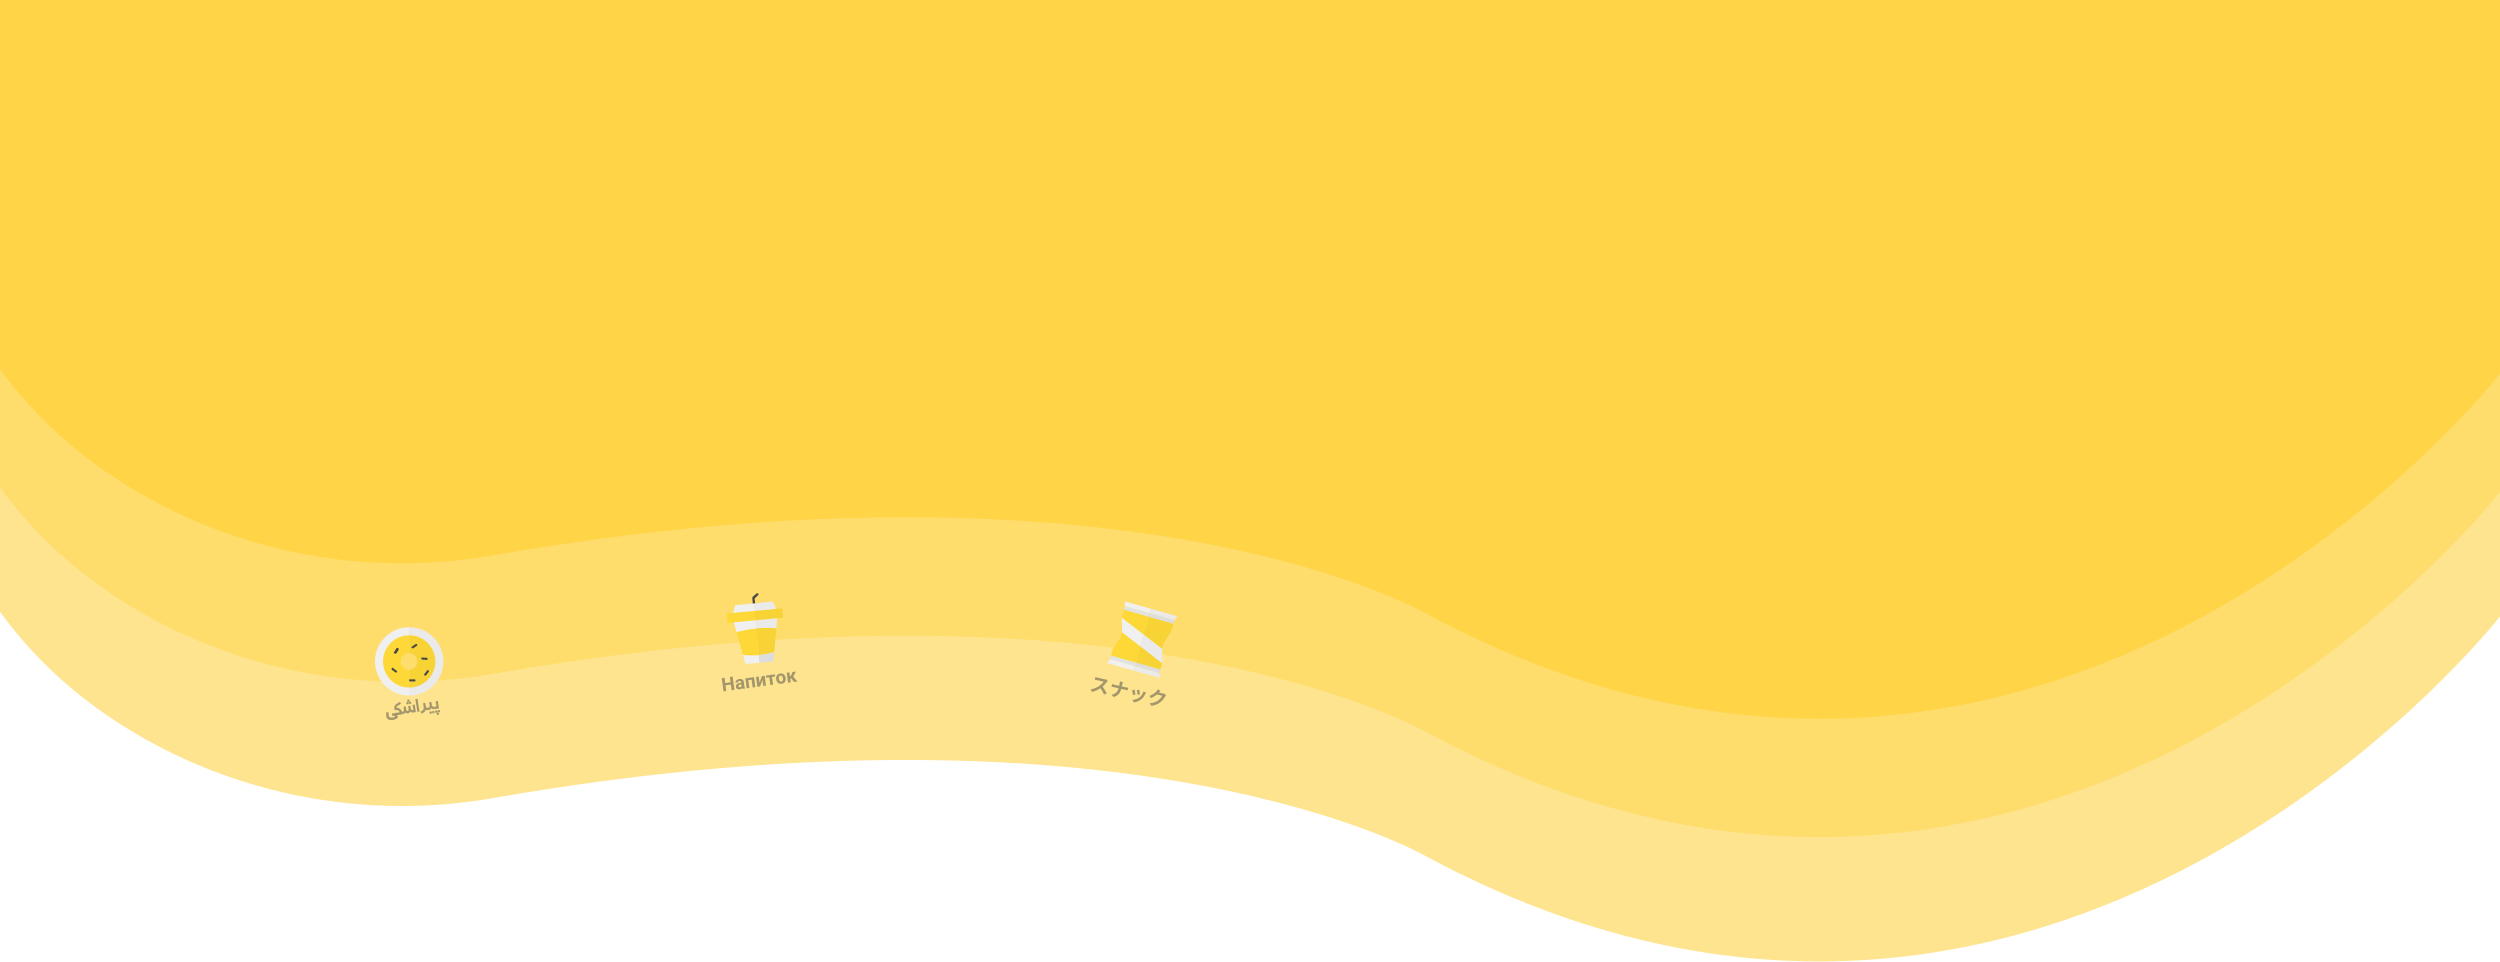 <svg width="1440" height="554" viewBox="0 0 1440 554" fill="none" xmlns="http://www.w3.org/2000/svg">
<path d="M0 0H1440V355.067C1440 355.067 1181.6 686.095 822.222 493.654C822.222 493.654 654.844 395.234 284.822 459.552C222.616 470.641 158.5 462.035 101.422 434.936C65.311 417.673 28.289 391.502 0 352.378V0Z" fill="#FEE48F"/>
<path d="M0 0H1440V283.418C1440 283.418 1181.6 614.402 822.222 422.117C822.222 422.117 654.844 323.697 284.822 388.014C222.616 399.103 158.5 390.497 101.422 363.398C65.311 345.913 28.289 319.92 0 280.73V0Z" fill="#FFDD6C"/>
<path d="M0 0H1440V215.279C1440 215.279 1181.6 546.308 822.222 353.845C822.222 353.845 654.844 255.425 284.822 319.764C222.616 330.843 158.503 322.238 101.422 295.148C65.311 277.708 28.289 251.693 0 212.591V0Z" fill="#FFD446"/>
<g filter="url(#filter0_d_1611_433)">
<path d="M662.239 351.777L647.997 347.757L647.4 349.872L661.642 353.892L662.239 351.777Z" fill="#E1E2E2"/>
<path d="M647.998 347.757L647.796 345L662.946 349.277L662.24 351.777L647.998 347.757Z" fill="#F0F0F1"/>
<path d="M653.624 382.301L639.382 378.281L639.978 376.166L654.22 380.186L653.624 382.301Z" fill="#E1E2E2"/>
<path d="M639.382 378.281L637.768 380.525L652.918 384.801L653.624 382.301L639.382 378.281Z" fill="#F0F0F1"/>
<path d="M662.239 351.777L676.482 355.797L675.885 357.912L661.642 353.892L662.239 351.777Z" fill="#DCDDDC"/>
<path d="M676.482 355.797L678.096 353.552L662.945 349.276L662.239 351.777L676.482 355.797Z" fill="#EAEAEB"/>
<path d="M653.624 382.301L667.866 386.321L668.463 384.206L654.221 380.186L653.624 382.301Z" fill="#DCDDDC"/>
<path d="M667.867 386.321L668.069 389.078L652.918 384.801L653.624 382.301L667.867 386.321Z" fill="#EAEAEB"/>
<path d="M646.365 362.787L646.375 363.206L645.511 363.571L646.097 364.193L645.383 364.296L645.878 364.969L641.073 372.288L639.979 376.166L654.221 380.186L656.848 370.878L646.365 362.787Z" fill="#FDD836"/>
<path d="M661.642 353.891L647.4 349.871L646.167 354.241L646.171 354.448L658.746 364.154L661.642 353.891Z" fill="#FDD836"/>
<path d="M669.312 372.31L669.289 371.576L670.063 371.261L669.508 370.8L670.332 370.576L669.786 369.813L674.652 362.281L675.885 357.911L661.642 353.891L658.746 364.154L669.312 372.31Z" fill="#F7D335"/>
<path d="M654.221 380.186L668.463 384.206L669.474 380.624L656.848 370.878L654.221 380.186Z" fill="#F7D335"/>
<path d="M658.745 364.154L646.171 354.448L646.365 362.787L656.848 370.877L658.745 364.154Z" fill="#F0F0F1"/>
<path d="M669.312 372.31L658.745 364.155L656.848 370.878L669.474 380.624L669.558 380.328L669.312 372.31Z" fill="#EAEAEB"/>
</g>
<g filter="url(#filter1_d_1611_433)">
<path fill-rule="evenodd" clip-rule="evenodd" d="M235.688 399.376C246.562 399.376 255.376 390.561 255.376 379.688C255.376 368.815 246.562 360 235.688 360V375.056C238.247 375.056 240.321 377.13 240.321 379.688C240.321 382.246 238.247 384.32 235.688 384.32V399.376Z" fill="#EAEAEB"/>
<path fill-rule="evenodd" clip-rule="evenodd" d="M235.688 360.001C224.815 360.001 216 368.816 216 379.689C216 390.562 224.815 399.377 235.688 399.377V384.321C233.13 384.321 231.056 382.247 231.056 379.689C231.056 377.13 233.13 375.056 235.688 375.056V360.001Z" fill="#F0F0F1"/>
<path fill-rule="evenodd" clip-rule="evenodd" d="M235.688 394.743C244.003 394.743 250.744 388.003 250.744 379.688C250.744 371.373 244.003 364.632 235.688 364.632V375.055C238.247 375.055 240.321 377.13 240.321 379.688C240.321 382.246 238.247 384.32 235.688 384.32V394.743Z" fill="#F7D335"/>
<path fill-rule="evenodd" clip-rule="evenodd" d="M235.688 364.634C227.373 364.634 220.633 371.374 220.633 379.689C220.633 388.004 227.373 394.745 235.688 394.745V384.322C233.13 384.322 231.056 382.248 231.056 379.689C231.056 377.131 233.13 375.057 235.688 375.057V364.634Z" fill="#FDD836"/>
<path d="M229.708 372.796C229.793 372.656 229.771 372.476 229.654 372.362L229.377 372.091C229.03 371.754 228.495 371.799 228.239 372.209C228.007 372.582 227.735 373.035 227.489 373.451C227.104 374.101 226.778 374.667 226.749 374.718C226.747 374.721 226.745 374.723 226.742 374.725C226.73 374.733 226.73 374.752 226.743 374.76L227.369 375.144C227.745 375.375 228.238 375.257 228.47 374.88L228.843 374.271L229.708 372.796Z" fill="#494949"/>
<path d="M240.204 370.624C240.342 370.532 240.403 370.36 240.353 370.202L240.293 370.009C240.174 369.632 239.755 369.468 239.424 369.684C239.035 369.938 238.546 370.268 238.104 370.571C237.478 370.998 236.94 371.373 236.895 371.404C236.893 371.406 236.891 371.407 236.888 371.408C236.873 371.411 236.867 371.429 236.875 371.442L237.189 371.913C237.38 372.2 237.767 372.278 238.055 372.087L238.796 371.593L240.204 370.624Z" fill="#494949"/>
<path d="M245.854 378.826C246.019 378.839 246.173 378.74 246.231 378.585L246.302 378.395C246.44 378.025 246.21 377.638 245.816 377.605C245.354 377.566 244.765 377.526 244.231 377.493C243.474 377.446 242.819 377.411 242.764 377.408C242.762 377.408 242.76 377.407 242.757 377.406C242.743 377.4 242.727 377.409 242.726 377.425L242.683 377.989C242.658 378.333 242.915 378.633 243.259 378.658L244.148 378.725L245.854 378.826Z" fill="#494949"/>
<path d="M247.022 385.57C247.122 385.438 247.124 385.255 247.025 385.122L246.905 384.959C246.67 384.641 246.22 384.623 245.978 384.935C245.693 385.301 245.338 385.773 245.019 386.203C244.567 386.812 244.18 387.341 244.148 387.386C244.146 387.388 244.145 387.389 244.142 387.391C244.129 387.399 244.129 387.418 244.141 387.427L244.591 387.771C244.865 387.98 245.257 387.927 245.466 387.653L246.006 386.945L247.022 385.57Z" fill="#494949"/>
<path d="M227.83 386.099C227.961 386.201 228.143 386.204 228.277 386.106L228.441 385.987C228.761 385.754 228.782 385.305 228.472 385.06C228.108 384.772 227.639 384.414 227.211 384.092C226.607 383.635 226.08 383.244 226.036 383.211C226.034 383.21 226.032 383.208 226.031 383.206C226.022 383.193 226.004 383.192 225.994 383.204L225.647 383.651C225.436 383.924 225.486 384.316 225.758 384.528L226.462 385.073L227.83 386.099Z" fill="#494949"/>
<path d="M238.888 391.222C239.054 391.222 239.2 391.113 239.247 390.954L239.304 390.76C239.415 390.381 239.158 390.012 238.762 390.007C238.299 390.001 237.708 390.004 237.173 390.009C236.415 390.016 235.759 390.028 235.705 390.029C235.702 390.029 235.7 390.028 235.697 390.027C235.683 390.022 235.667 390.033 235.667 390.048L235.665 390.614C235.664 390.959 235.943 391.24 236.288 391.241L237.179 391.244L238.888 391.222Z" fill="#494949"/>
</g>
<g filter="url(#filter2_d_1611_433)">
<path d="M419.118 357.472L435.188 355.958L434.695 350.717L434.672 350.475L418.601 351.989L419.118 357.472Z" fill="#FDD836"/>
<path d="M450.495 348.985L434.671 350.475L435.188 355.958L451.011 354.468L450.495 348.985Z" fill="#F7D335"/>
<path d="M434.266 346.169L423.515 347.181L422.267 351.638L434.672 350.472L434.269 346.202L434.266 346.169Z" fill="#F0F0F1"/>
<path d="M445.017 345.156L434.266 346.169L434.269 346.202L434.671 350.472L447.116 349.303L445.017 345.156Z" fill="#EAEAEB"/>
<path d="M422.721 357.101L424.281 362.754C428.035 361.94 431.836 361.351 435.662 360.992L435.187 355.948L422.721 357.101Z" fill="#F0F0F1"/>
<path d="M447.643 354.753L439.635 355.537L435.184 355.949L435.659 360.992C442.494 360.341 447.171 360.598 447.171 360.598L447.643 354.753Z" fill="#EAEAEB"/>
<path d="M424.28 362.754L427.991 375.888C431.166 376.347 434.318 376.278 437.076 375.994L435.629 360.637C429.222 361.316 424.28 362.754 424.28 362.754Z" fill="#FDD836"/>
<path d="M447.174 360.597C443.273 360.115 439.22 360.256 435.629 360.637L437.075 375.994C442.212 375.466 445.981 374.194 445.981 374.194L447.174 360.597Z" fill="#F7D335"/>
<path d="M427.992 375.889L429.468 381.114L437.487 380.359L437.076 375.995C431.544 376.56 427.992 375.889 427.992 375.889Z" fill="#F0F0F1"/>
<path d="M445.981 374.194C443.079 375.08 440.096 375.683 437.075 375.994L437.487 380.358L445.506 379.603L445.981 374.194Z" fill="#DCDDDC"/>
<path d="M436.878 341.237L436.022 340.276L434.114 341.904C434.114 341.904 433.335 342.466 433.306 342.948C433.29 343.211 433.384 344.161 433.474 344.966C433.549 345.647 433.62 346.231 433.62 346.231L433.61 346.261L434.269 346.199L434.958 346.134L434.835 344.83L434.667 343.362L434.895 343.132L436.878 341.237Z" fill="#494949"/>
<path d="M436.022 340.276C436.449 340.219 437.124 340.319 436.878 341.237L436.022 340.276Z" fill="#494949"/>
</g>
<path opacity="0.5" d="M423.024 397.388L421.441 397.601L420.998 394.308L417.911 394.723L418.353 398.016L416.77 398.229L415.737 390.545L417.32 390.332L417.739 393.446L420.826 393.031L420.408 389.917L421.991 389.704L423.024 397.388ZM427.621 396.77C427.532 396.642 427.458 396.479 427.399 396.279C427.085 396.74 426.632 397.01 426.041 397.09C425.482 397.165 424.995 397.066 424.582 396.792C424.173 396.517 423.935 396.134 423.869 395.641C423.788 395.036 423.949 394.541 424.352 394.158C424.759 393.773 425.386 393.523 426.233 393.405L426.935 393.311L426.891 392.984C426.856 392.72 426.759 392.518 426.6 392.378C426.445 392.238 426.222 392.187 425.93 392.226C425.673 392.261 425.479 392.35 425.348 392.493C425.22 392.635 425.171 392.814 425.199 393.028L423.674 393.233C423.63 392.903 423.691 392.583 423.857 392.274C424.023 391.965 424.282 391.706 424.634 391.498C424.985 391.286 425.393 391.149 425.857 391.086C426.561 390.992 427.142 391.094 427.602 391.394C428.064 391.69 428.338 392.159 428.424 392.799L428.757 395.274C428.834 395.815 428.964 396.215 429.149 396.473L429.162 396.563L427.621 396.77ZM426.217 395.879C426.442 395.849 426.643 395.771 426.819 395.647C426.996 395.52 427.118 395.365 427.187 395.184L427.055 394.203L426.485 394.279C425.722 394.382 425.351 394.7 425.372 395.235L425.379 395.325C425.405 395.515 425.493 395.663 425.643 395.768C425.793 395.873 425.984 395.91 426.217 395.879ZM435.072 395.768L433.542 395.974L432.94 391.499L431.03 391.756L431.631 396.231L430.106 396.436L429.339 390.726L434.305 390.058L435.072 395.768ZM438.912 389.439L440.437 389.234L441.205 394.944L439.679 395.149L439.206 391.624L437.769 395.406L436.239 395.612L435.471 389.901L437.001 389.696L437.475 393.216L438.912 389.439ZM446.507 389.664L444.676 389.91L445.279 394.396L443.748 394.602L443.145 390.116L441.346 390.358L441.181 389.134L446.342 388.44L446.507 389.664ZM447.094 391.192C447.018 390.625 447.059 390.106 447.217 389.633C447.376 389.161 447.643 388.776 448.018 388.478C448.397 388.18 448.858 387.994 449.4 387.921C450.17 387.818 450.83 387.969 451.379 388.375C451.931 388.781 452.29 389.385 452.455 390.186L452.518 390.576C452.636 391.452 452.486 392.188 452.068 392.785C451.65 393.379 451.03 393.731 450.206 393.841C449.383 393.952 448.69 393.777 448.126 393.315C447.566 392.853 447.225 392.168 447.103 391.26L447.094 391.192ZM448.634 391.098C448.707 391.639 448.865 392.041 449.107 392.302C449.35 392.56 449.661 392.663 450.041 392.612C450.41 392.562 450.68 392.383 450.85 392.073C451.019 391.76 451.062 391.292 450.978 390.67C450.907 390.138 450.747 389.741 450.501 389.477C450.254 389.213 449.942 389.106 449.566 389.156C449.193 389.207 448.924 389.391 448.759 389.711C448.594 390.027 448.552 390.489 448.634 391.098ZM455.788 390.84L455.176 390.922L455.459 393.028L453.934 393.233L453.166 387.523L454.691 387.318L454.98 389.466L455.524 389.392L456.48 387.077L458.407 386.818L456.904 389.787L459.348 392.505L457.317 392.778L455.788 390.84Z" fill="#494949"/>
<path opacity="0.5" d="M638.047 392.239L637.297 391.363C637.059 391.39 636.604 391.356 636.13 391.249L632.243 390.368C631.913 390.293 631.249 390.108 630.961 389.996L630.607 391.56C630.841 391.601 631.461 391.673 631.924 391.777L635.657 392.623C635.237 393.35 634.318 394.288 633.405 394.949C632.108 395.871 630.096 396.827 628.174 397.086L629.038 398.533C630.709 398.159 632.433 397.345 633.88 396.377C634.688 397.613 635.457 398.968 635.949 400.122L637.451 399.316C636.981 398.376 635.968 396.665 635.092 395.471C636.055 394.647 636.938 393.608 637.507 392.834C637.656 392.637 637.932 392.34 638.047 392.239ZM644.909 393.84L644.634 395.051L641.771 394.403C641.331 394.303 640.889 394.156 640.566 394.048L640.222 395.568C640.568 395.623 641.016 395.69 641.501 395.8L644.309 396.436C643.799 398.277 642.702 399.696 640.321 400.187L641.457 401.509C644.158 400.628 645.261 398.979 645.828 396.781L648.306 397.342C648.746 397.442 649.278 397.597 649.507 397.661L649.846 396.163C649.61 396.133 649.138 396.072 648.631 395.957L646.154 395.396L646.426 394.195C646.505 393.843 646.665 393.242 646.808 392.916L645.057 392.519C645.079 392.883 644.993 393.466 644.909 393.84ZM656.238 397.334L654.83 397.466C654.976 398.101 655.158 399.543 655.168 400.113L656.594 399.95C656.555 399.408 656.34 397.854 656.238 397.334ZM660.119 399.058L658.689 398.213C658.245 399.56 657.385 400.904 656.424 401.671C655.251 402.609 653.53 403.099 652.247 403.144L653.136 404.584C654.534 404.391 656.12 403.778 657.444 402.689C658.412 401.89 659.134 400.849 659.672 399.802C659.788 399.597 659.907 399.381 660.119 399.058ZM653.551 397.338L652.122 397.512C652.277 398.057 652.495 399.646 652.548 400.283L654.006 400.081C653.925 399.414 653.699 397.962 653.551 397.338ZM668.462 397.95L666.974 397.058C666.79 397.409 666.444 397.864 666.216 398.101C665.451 398.924 664.171 400.127 661.977 400.869L663.004 402.062C664.25 401.569 665.427 400.817 666.382 400.026L669.476 400.727C669.113 401.513 668.175 402.69 667.232 403.379C666.027 404.252 664.587 404.933 662.178 405.093L663.213 406.555C665.467 406.209 667.029 405.498 668.365 404.458C669.635 403.449 670.595 402.127 671.114 401.214C671.265 400.959 671.489 400.685 671.657 400.504L670.691 399.555C670.421 399.575 670.045 399.548 669.703 399.47L667.49 398.969C667.506 398.949 667.52 398.941 667.536 398.921C667.723 398.709 668.121 398.278 668.462 397.95Z" fill="#494949"/>
<g opacity="0.5">
<path d="M224.593 413.18C224.814 413.273 225.05 413.329 225.29 413.345C225.571 413.369 225.855 413.367 226.136 413.339C226.415 413.308 226.69 413.248 226.956 413.159C227.195 413.092 227.421 412.986 227.626 412.845C227.605 412.737 227.544 412.641 227.455 412.577C227.348 412.489 227.223 412.425 227.089 412.388C226.917 412.34 226.74 412.309 226.562 412.295C226.359 412.285 226.157 412.301 225.958 412.342L225.745 411.005L230.236 410.29C230.185 410.072 230.089 409.866 229.953 409.687C229.818 409.509 229.646 409.36 229.45 409.252C228.915 408.957 228.29 408.874 227.697 409.018L227.331 409.077L227.143 407.894C227.12 407.715 227.114 407.534 227.126 407.354C227.138 407.148 227.183 406.945 227.257 406.752C227.336 406.535 227.446 406.332 227.585 406.147C227.754 405.928 227.962 405.742 228.197 405.596L230.342 404.269L230.948 405.346L228.687 406.751C228.623 406.795 228.568 406.85 228.525 406.915C228.479 406.981 228.44 407.054 228.412 407.13C228.38 407.205 228.36 407.285 228.351 407.366C228.358 407.434 228.368 407.502 228.383 407.568C229.154 407.584 229.896 407.866 230.482 408.368C230.998 408.826 231.386 409.41 231.609 410.062L231.783 410.034L231.997 411.381L228.641 411.915C228.751 411.995 228.846 412.093 228.924 412.205C228.987 412.312 229.039 412.427 229.077 412.545C229.105 412.666 229.125 412.788 229.135 412.911C229.155 413.036 229.174 413.161 229.193 413.276C229.058 413.423 228.911 413.558 228.754 413.681C228.561 413.824 228.358 413.952 228.145 414.064C227.899 414.196 227.643 414.309 227.38 414.403C227.071 414.507 226.755 414.593 226.436 414.662C225.556 414.86 224.637 414.779 223.806 414.43C223.5 414.28 223.23 414.064 223.018 413.798C222.805 413.532 222.653 413.222 222.575 412.89C222.371 411.999 222.368 411.073 222.567 410.18L223.923 410.398C223.904 410.526 223.889 410.676 223.877 410.849C223.854 411.024 223.842 411.2 223.842 411.377C223.834 411.56 223.84 411.744 223.861 411.926C223.869 412.105 223.898 412.282 223.945 412.455C224 412.612 224.08 412.759 224.182 412.891C224.289 413.024 224.431 413.124 224.593 413.18Z" fill="#494949"/>
<path d="M237.014 410.316C236.727 410.237 236.475 410.065 236.295 409.829C236.225 410.026 236.116 410.207 235.976 410.363C235.835 410.511 235.672 410.637 235.493 410.735C235.32 410.827 235.133 410.886 234.939 410.912C234.75 410.946 234.555 410.943 234.366 410.905C234.181 410.876 234.005 410.807 233.851 410.701C233.695 410.593 233.569 410.447 233.487 410.276C233.377 410.529 233.201 410.747 232.977 410.909C232.67 411.168 232.298 411.337 231.901 411.396L231.688 410.059C231.844 410.039 231.994 409.985 232.127 409.901C232.26 409.816 232.373 409.704 232.458 409.572C232.641 409.295 232.714 408.96 232.664 408.632L232.419 407.093L233.678 406.893L233.943 408.556C233.968 408.741 234.017 408.923 234.088 409.095C234.136 409.214 234.211 409.32 234.305 409.406C234.376 409.479 234.466 409.529 234.565 409.552C234.66 409.556 234.755 409.541 234.844 409.507C234.945 409.498 235.043 409.462 235.125 409.402C235.208 409.342 235.272 409.261 235.312 409.167C235.416 408.883 235.428 408.575 235.349 408.283L235.092 406.668L236.342 406.469L236.587 408.007C236.627 408.333 236.795 408.629 237.053 408.83C237.177 408.931 237.321 409.004 237.475 409.044C237.63 409.084 237.791 409.091 237.948 409.063L238.111 409.037L237.631 406.017L238.871 405.82L239.565 410.176L238.132 410.404C237.757 410.464 237.374 410.434 237.014 410.316ZM234.032 405.151C234.017 405.058 234.022 404.963 234.047 404.872C234.066 404.781 234.103 404.695 234.154 404.618C234.211 404.549 234.278 404.488 234.353 404.439C234.431 404.387 234.52 404.353 234.613 404.338C234.709 404.323 234.807 404.327 234.901 404.352C234.986 404.378 235.068 404.415 235.145 404.461C235.218 404.518 235.279 404.588 235.326 404.669C235.378 404.747 235.412 404.836 235.427 404.929C235.442 405.021 235.436 405.116 235.412 405.207C235.394 405.296 235.357 405.379 235.303 405.451C235.248 405.524 235.181 405.588 235.106 405.64C235.017 405.674 234.922 405.689 234.827 405.685C234.741 405.718 234.65 405.733 234.558 405.727C234.469 405.704 234.386 405.664 234.312 405.609C234.238 405.557 234.177 405.489 234.133 405.411C234.081 405.332 234.047 405.243 234.032 405.151ZM234.523 403.712C234.508 403.619 234.513 403.524 234.538 403.433C234.561 403.347 234.598 403.265 234.647 403.189C234.687 403.121 234.741 403.062 234.806 403.016C234.896 402.956 234.998 402.92 235.105 402.909C235.201 402.894 235.299 402.898 235.393 402.923C235.482 402.938 235.566 402.976 235.637 403.032C235.71 403.087 235.774 403.153 235.826 403.228C235.878 403.307 235.912 403.395 235.927 403.488C235.943 403.581 235.938 403.676 235.912 403.767C235.888 403.856 235.852 403.941 235.804 404.021C235.748 404.09 235.681 404.151 235.606 404.2C235.524 404.252 235.433 404.287 235.337 404.302C235.229 404.327 235.117 404.325 235.01 404.295C234.924 404.271 234.841 404.234 234.766 404.186C234.709 404.121 234.661 404.049 234.623 403.972C234.571 403.894 234.536 403.805 234.523 403.712ZM235.551 404.909C235.536 404.816 235.541 404.721 235.566 404.63C235.59 404.541 235.626 404.456 235.674 404.377C235.732 404.309 235.799 404.249 235.872 404.197C235.95 404.145 236.039 404.111 236.132 404.097C236.228 404.08 236.326 404.084 236.42 404.11C236.507 404.134 236.589 404.17 236.664 404.219C236.74 404.273 236.802 404.344 236.845 404.427C236.897 404.505 236.931 404.594 236.946 404.687C236.961 404.78 236.956 404.875 236.931 404.965C236.918 405.055 236.88 405.139 236.822 405.209C236.769 405.284 236.702 405.349 236.625 405.398C236.537 405.433 236.441 405.448 236.346 405.443C236.261 405.476 236.169 405.491 236.077 405.486C235.989 405.46 235.906 405.42 235.831 405.367C235.76 405.312 235.699 405.245 235.652 405.169C235.6 405.09 235.566 405.002 235.551 404.909Z" fill="#494949"/>
<path d="M241.602 409.842L240.409 410.031L239.241 402.694L240.482 402.497L241.602 409.842Z" fill="#494949"/>
<path d="M243.689 405.053L244.958 404.851L245.264 406.774C245.28 406.959 245.336 407.139 245.427 407.3C245.504 407.424 245.609 407.529 245.732 407.607C245.856 407.677 245.994 407.719 246.136 407.73C246.292 407.72 246.447 407.696 246.598 407.656L246.815 409.022C246.489 409.072 246.157 409.075 245.831 409.031C245.605 408.999 245.393 408.907 245.216 408.764C245.148 409.021 245.048 409.268 244.919 409.501C244.787 409.75 244.612 409.975 244.404 410.165C244.171 410.378 243.906 410.553 243.619 410.684C243.264 410.841 242.89 410.947 242.506 410.999L242.305 409.74C242.565 409.697 242.818 409.62 243.058 409.511C243.296 409.401 243.503 409.232 243.66 409.021C243.835 408.771 243.955 408.487 244.01 408.186C244.077 407.765 244.072 407.336 243.995 406.917L243.689 405.053Z" fill="#494949"/>
<path d="M249.199 408.386C248.901 408.3 248.634 408.13 248.431 407.897C248.305 408.183 248.102 408.427 247.843 408.602C247.503 408.831 247.115 408.98 246.709 409.039L246.497 407.702C246.657 407.683 246.812 407.631 246.952 407.549C247.092 407.468 247.213 407.358 247.309 407.228C247.481 406.941 247.542 406.602 247.482 406.273L247.2 404.504L248.46 404.303L248.742 406.073C248.781 406.406 248.946 406.711 249.203 406.926C249.338 407.021 249.49 407.087 249.652 407.121C249.813 407.155 249.98 407.155 250.141 407.122L250.354 408.458C249.968 408.521 249.573 408.496 249.199 408.386ZM247.363 410.542C247.348 410.449 247.353 410.354 247.378 410.263C247.395 410.175 247.432 410.091 247.487 410.019C247.553 409.94 247.632 409.874 247.722 409.824C247.79 409.782 247.866 409.753 247.945 409.739C248.041 409.724 248.139 409.728 248.233 409.752C248.321 409.778 248.404 409.819 248.479 409.871C248.553 409.923 248.614 409.99 248.658 410.069C248.71 410.148 248.744 410.236 248.759 410.329C248.775 410.422 248.77 410.517 248.744 410.608C248.724 410.698 248.688 410.785 248.636 410.862C248.578 410.929 248.511 410.989 248.438 411.041C248.356 411.093 248.264 411.128 248.168 411.143C248.076 411.158 247.981 411.153 247.89 411.128C247.804 411.102 247.723 411.065 247.646 411.019C247.573 410.962 247.511 410.892 247.465 410.811C247.41 410.731 247.375 410.638 247.363 410.542ZM248.882 410.3C248.867 410.207 248.872 410.112 248.897 410.021C248.918 409.934 248.955 409.851 249.006 409.777C249.061 409.704 249.127 409.64 249.203 409.588C249.282 409.54 249.372 409.509 249.464 409.497C249.56 409.481 249.658 409.485 249.752 409.511C249.841 409.534 249.925 409.574 249.998 409.629C250.075 409.68 250.14 409.747 250.187 409.826C250.231 409.908 250.262 409.996 250.278 410.088C250.292 410.179 250.291 410.273 250.273 410.364C250.25 410.456 250.21 410.543 250.156 410.62C250.099 410.689 250.032 410.75 249.957 410.799C249.876 410.853 249.784 410.887 249.688 410.901C249.595 410.916 249.5 410.911 249.409 410.886C249.324 410.86 249.242 410.823 249.165 410.777C249.095 410.717 249.034 410.647 248.984 410.57C248.93 410.489 248.895 410.397 248.882 410.3Z" fill="#494949"/>
<path d="M250.112 407.127L251.41 406.92L250.933 403.92L252.183 403.721L252.873 408.058L250.325 408.463L250.112 407.127ZM250.571 410.011C250.558 409.92 250.56 409.826 250.577 409.735C250.623 409.542 250.741 409.375 250.907 409.268C251.07 409.176 251.261 409.146 251.445 409.182C251.537 409.205 251.623 409.245 251.7 409.299C251.77 409.356 251.83 409.423 251.88 409.498C251.932 409.576 251.966 409.665 251.98 409.758C251.997 409.853 251.993 409.952 251.967 410.046C251.943 410.132 251.907 410.214 251.858 410.29C251.798 410.36 251.728 410.421 251.65 410.471C251.572 410.522 251.483 410.557 251.39 410.572C251.297 410.586 251.202 410.581 251.112 410.556C251.025 410.533 250.943 410.496 250.868 410.447C250.793 410.395 250.728 410.328 250.679 410.251C250.639 410.178 250.61 410.099 250.592 410.018L250.571 410.011ZM251.485 411.227C251.471 411.135 251.473 411.041 251.49 410.95C251.539 410.772 251.651 410.617 251.805 410.515C251.969 410.423 252.16 410.393 252.344 410.429C252.522 410.479 252.676 410.591 252.778 410.745C252.83 410.823 252.865 410.912 252.879 411.005C252.896 411.143 252.875 411.283 252.816 411.409C252.758 411.535 252.665 411.642 252.549 411.718C252.385 411.81 252.194 411.84 252.01 411.804C251.832 411.754 251.678 411.642 251.576 411.488C251.538 411.408 251.514 411.322 251.505 411.233L251.485 411.227ZM252.091 409.77C252.076 409.677 252.081 409.582 252.106 409.491C252.126 409.403 252.163 409.32 252.215 409.247C252.268 409.159 252.34 409.084 252.426 409.026C252.513 408.997 252.604 408.983 252.695 408.983C252.785 408.954 252.879 408.939 252.974 408.939C253.062 408.965 253.145 409.005 253.22 409.058C253.292 409.111 253.353 409.178 253.399 409.256C253.451 409.334 253.485 409.423 253.5 409.516C253.517 409.612 253.512 409.71 253.486 409.804C253.467 409.892 253.43 409.975 253.377 410.048C253.319 410.116 253.252 410.176 253.179 410.227C253.097 410.28 253.006 410.315 252.91 410.329C252.817 410.345 252.722 410.34 252.631 410.315C252.545 410.291 252.462 410.254 252.387 410.206C252.315 410.152 252.254 410.085 252.208 410.007C252.161 409.937 252.129 409.859 252.112 409.776L252.091 409.77Z" fill="#494949"/>
</g>
<defs>
<filter id="filter0_d_1611_433" x="634.945" y="343.589" width="45.973" height="49.722" filterUnits="userSpaceOnUse" color-interpolation-filters="sRGB">
<feFlood flood-opacity="0" result="BackgroundImageFix"/>
<feColorMatrix in="SourceAlpha" type="matrix" values="0 0 0 0 0 0 0 0 0 0 0 0 0 0 0 0 0 0 127 0" result="hardAlpha"/>
<feOffset dy="1.411"/>
<feGaussianBlur stdDeviation="1.411"/>
<feComposite in2="hardAlpha" operator="out"/>
<feColorMatrix type="matrix" values="0 0 0 0 0.706 0 0 0 0 0.714 0 0 0 0 0.71 0 0 0 0.68 0"/>
<feBlend mode="normal" in2="BackgroundImageFix" result="effect1_dropShadow_1611_433"/>
<feBlend mode="normal" in="SourceGraphic" in2="effect1_dropShadow_1611_433" result="shape"/>
</filter>
<filter id="filter1_d_1611_433" x="213.418" y="358.709" width="44.54" height="44.541" filterUnits="userSpaceOnUse" color-interpolation-filters="sRGB">
<feFlood flood-opacity="0" result="BackgroundImageFix"/>
<feColorMatrix in="SourceAlpha" type="matrix" values="0 0 0 0 0 0 0 0 0 0 0 0 0 0 0 0 0 0 127 0" result="hardAlpha"/>
<feOffset dy="1.291"/>
<feGaussianBlur stdDeviation="1.291"/>
<feComposite in2="hardAlpha" operator="out"/>
<feColorMatrix type="matrix" values="0 0 0 0 0.706 0 0 0 0 0.714 0 0 0 0 0.71 0 0 0 0.68 0"/>
<feBlend mode="normal" in2="BackgroundImageFix" result="effect1_dropShadow_1611_433"/>
<feBlend mode="normal" in="SourceGraphic" in2="effect1_dropShadow_1611_433" result="shape"/>
</filter>
<filter id="filter2_d_1611_433" x="415.875" y="338.9" width="37.863" height="46.303" filterUnits="userSpaceOnUse" color-interpolation-filters="sRGB">
<feFlood flood-opacity="0" result="BackgroundImageFix"/>
<feColorMatrix in="SourceAlpha" type="matrix" values="0 0 0 0 0 0 0 0 0 0 0 0 0 0 0 0 0 0 127 0" result="hardAlpha"/>
<feOffset dy="1.363"/>
<feGaussianBlur stdDeviation="1.363"/>
<feComposite in2="hardAlpha" operator="out"/>
<feColorMatrix type="matrix" values="0 0 0 0 0.706 0 0 0 0 0.714 0 0 0 0 0.71 0 0 0 0.68 0"/>
<feBlend mode="normal" in2="BackgroundImageFix" result="effect1_dropShadow_1611_433"/>
<feBlend mode="normal" in="SourceGraphic" in2="effect1_dropShadow_1611_433" result="shape"/>
</filter>
</defs>
</svg>
